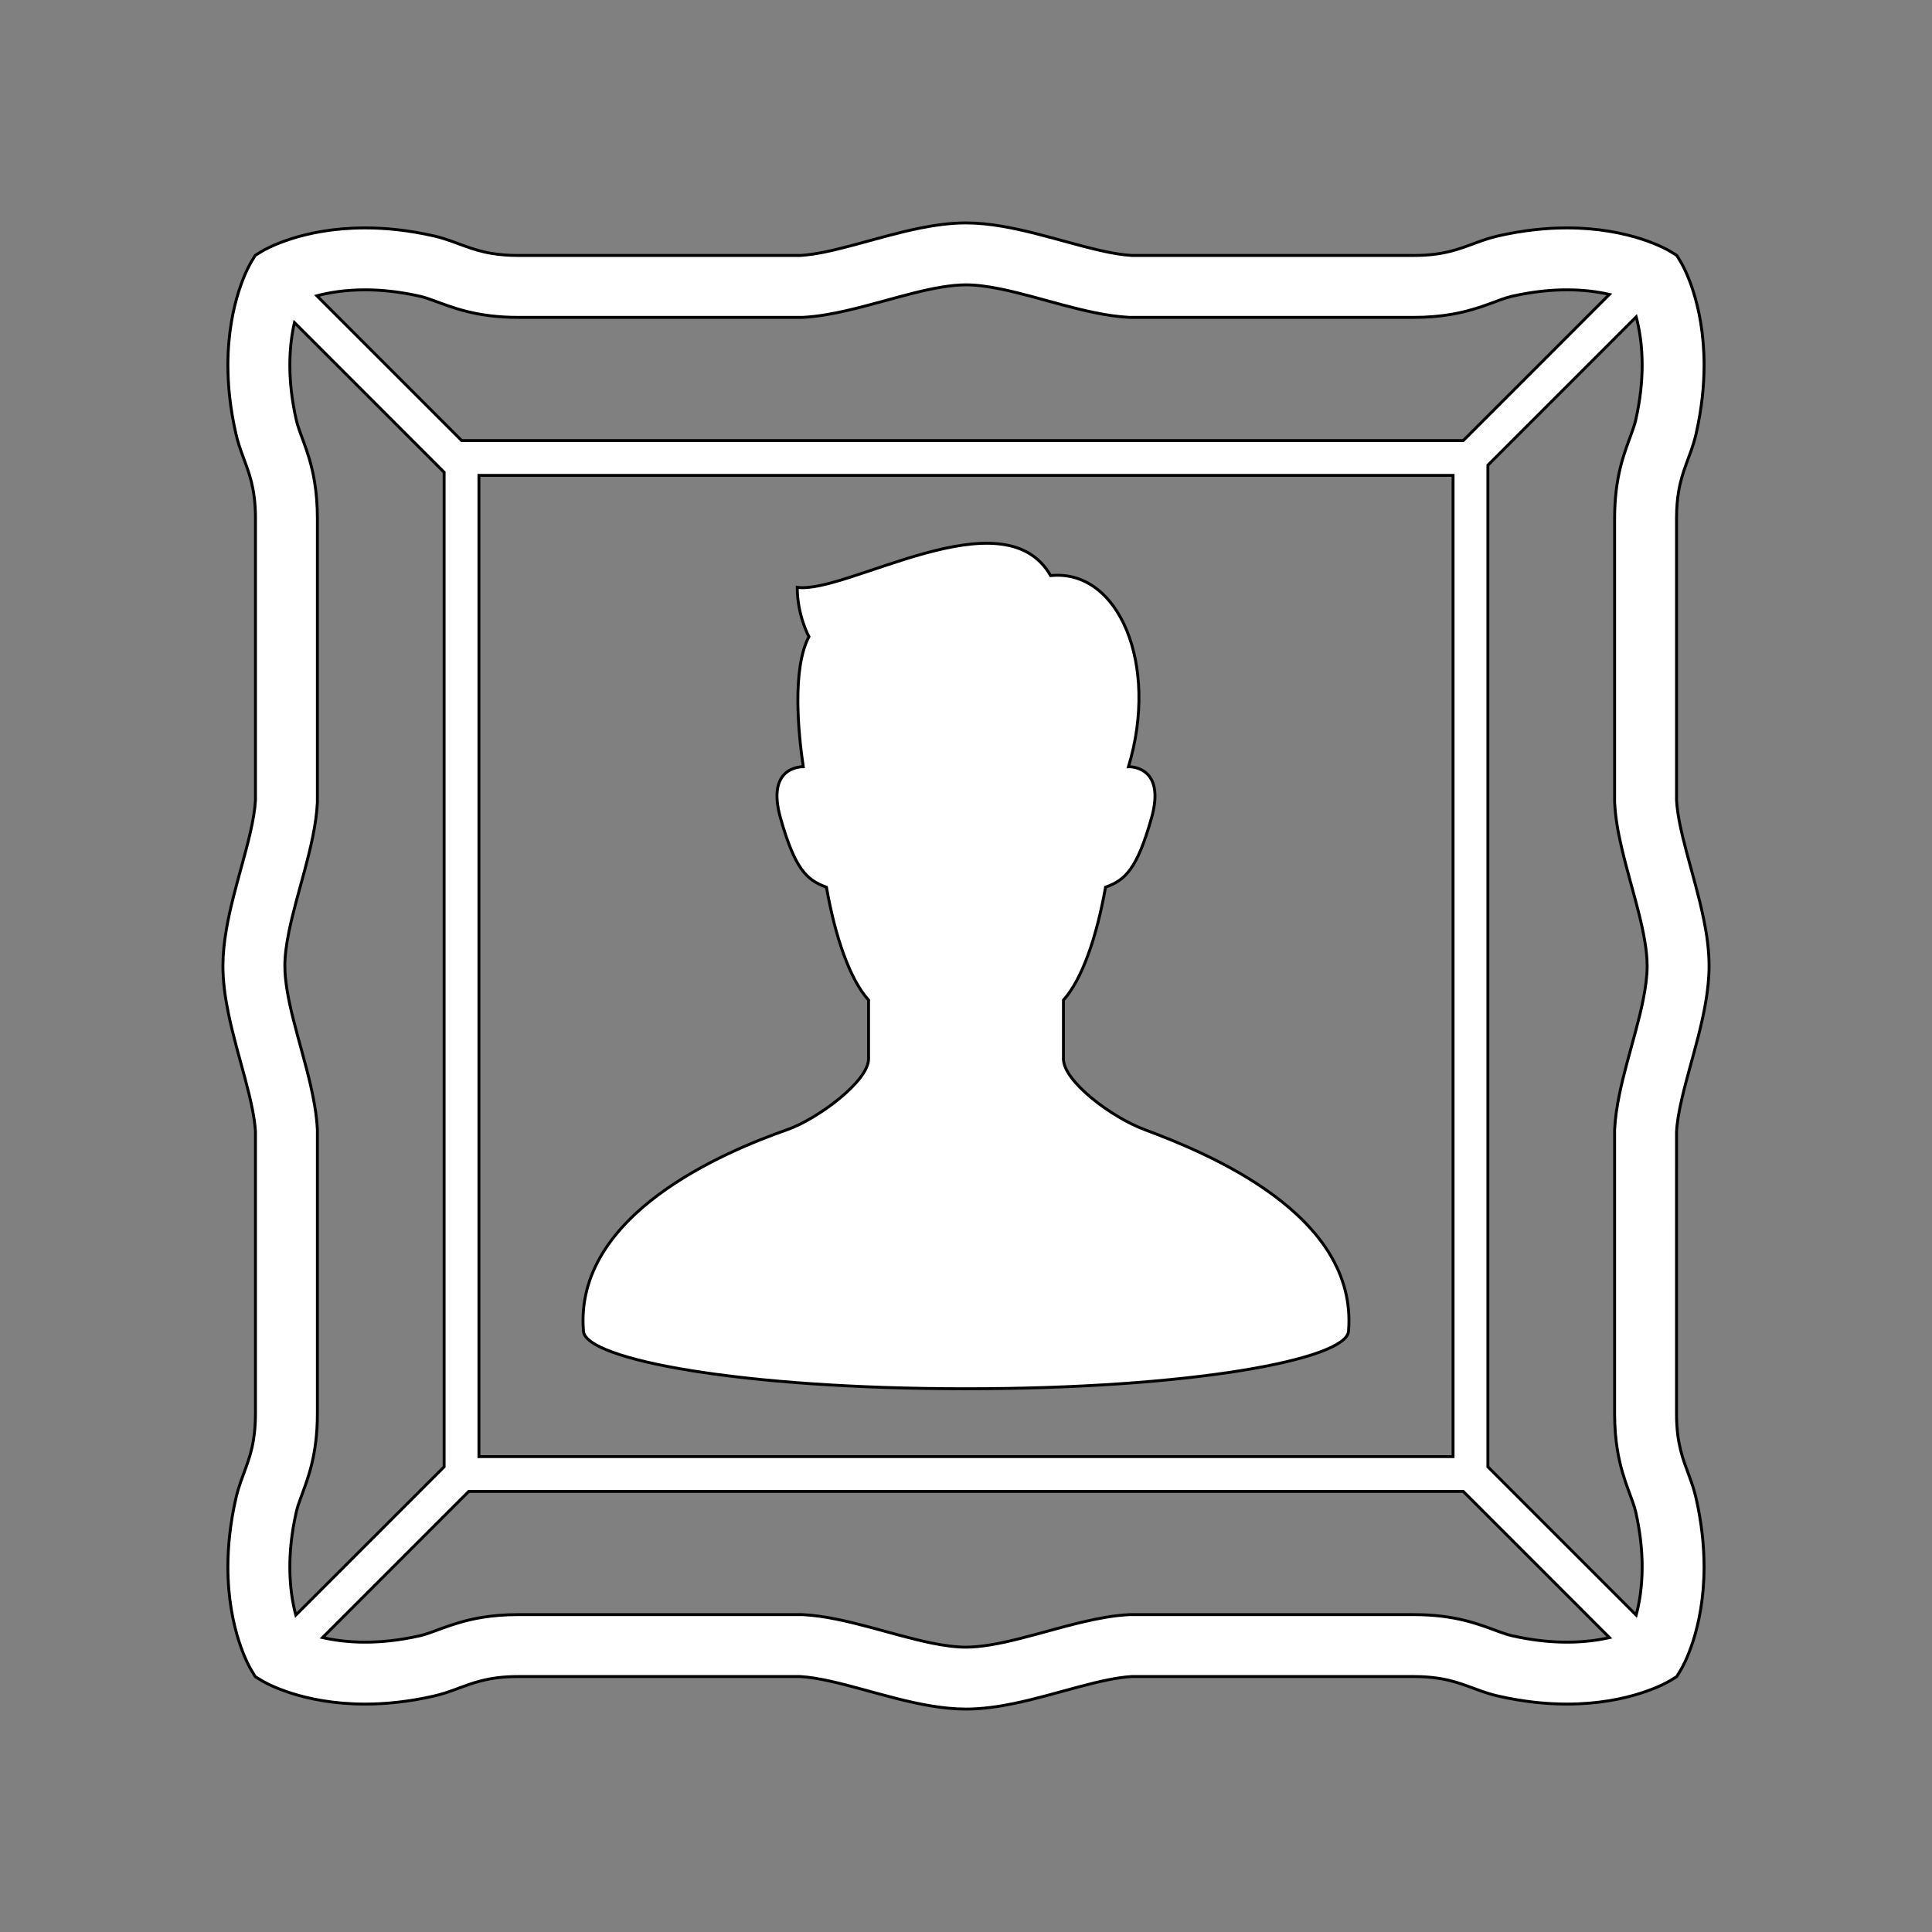 <!DOCTYPE svg PUBLIC "-//W3C//DTD SVG 1.1//EN" "http://www.w3.org/Graphics/SVG/1.1/DTD/svg11.dtd">
<!-- Uploaded to: SVG Repo, www.svgrepo.com, Transformed by: SVG Repo Mixer Tools -->
<svg height="70px" width="70px" version="1.1" id="_x32_" xmlns="http://www.w3.org/2000/svg" xmlns:xlink="http://www.w3.org/1999/xlink" viewBox="-76.8 -76.8 665.60 665.60" xml:space="preserve" fill="#000000" stroke="#000000">
<rect x="-76.8" y="-76.8" width="665.60" height="665.60" fill="#808080" stroke="none"/>
<g id="SVGRepo_bgCarrier" stroke-width="0"/>
<g id="SVGRepo_tracerCarrier" stroke-linecap="round" stroke-linejoin="round"/>
<g id="SVGRepo_iconCarrier"> <style type="text/css"> .st0{fill:#ffffff;} </style> <g> <path class="st0" d="M255.992,401.644c77.613,0,130.973-10.069,131.788-19.777c3.376-40.477-49.128-61.598-70.324-69.525 c-11.346-4.241-27.89-16.636-27.89-24.346c0-5.114,0-11.497,0-20.248c6.559-7.297,11.539-22.112,14.503-38.898 c6.92-2.469,10.867-6.425,15.805-23.708c5.249-18.408-7.902-17.786-7.902-17.786c10.64-35.196-3.359-68.275-26.815-65.847 c-16.174-28.284-70.332,6.457-87.296,4.039c0,9.699,4.031,16.98,4.031,16.98c-5.896,11.194-3.619,33.541-1.956,44.828 c-0.966-0.008-12.858,0.109-7.81,17.786c4.929,17.283,8.885,21.239,15.796,23.708c2.956,16.787,7.944,31.601,14.512,38.898 c0,8.751,0,15.133,0,20.248c0,7.709-17.577,20.7-27.907,24.346c-21.305,7.507-73.691,29.09-70.306,69.525 C125.036,391.575,178.378,401.644,255.992,401.644z"/> <path class="st0" d="M500.789,325.627c0-3.914,0-7.13,0-9.372c0-1.52,0-2.578,0-3.107c0.168-3.225,0.84-7.154,1.848-11.472 c1.511-6.592,3.77-14.05,5.718-21.75c0.974-3.871,1.873-7.801,2.536-11.79C511.556,264.146,512,260.106,512,256 c0-5.475-0.772-10.841-1.847-16.107c-1.612-7.886-3.905-15.595-5.795-22.708c-0.948-3.552-1.788-6.945-2.426-10.069 c-0.613-3.056-1.008-5.836-1.142-8.238c0-5.736,0-80.981,0-97.087c0-3.644,0.277-6.584,0.689-9.087 c0.622-3.762,1.536-6.566,2.628-9.581c0.546-1.512,1.143-3.057,1.748-4.779c0.596-1.722,1.2-3.611,1.68-5.719 c1.974-8.717,2.746-16.645,2.746-23.657c0-10.85-1.838-19.483-3.771-25.513c-1.939-6.03-3.938-9.464-4.307-10.069l-1.361-2.226 l-2.225-1.36c-0.597-0.37-4.039-2.368-10.078-4.308c-6.012-1.932-14.654-3.778-25.504-3.77c-7.012-0.008-14.94,0.772-23.657,2.746 c-2.813,0.638-5.223,1.495-7.382,2.276c-3.258,1.201-5.963,2.259-9.212,3.057c-3.241,0.806-7.096,1.411-12.572,1.411 c-8.372,0-32.743,0-55.006,0c-11.144,0-21.75,0-29.577,0c-3.914,0-7.13,0-9.372,0c-1.537,0-2.603,0-3.124,0 c-3.208-0.176-7.146-0.84-11.455-1.848c-6.592-1.511-14.05-3.77-21.75-5.719c-3.871-0.974-7.801-1.873-11.79-2.536 C264.146,0.444,260.098,0,256,0c-5.475,0.008-10.842,0.772-16.107,1.838c-7.886,1.612-15.594,3.914-22.708,5.803 c-3.552,0.949-6.945,1.788-10.069,2.428c-3.057,0.604-5.836,1.008-8.23,1.142c-5.744,0-80.989,0-97.096,0 c-3.637,0-6.585-0.277-9.087-0.689c-3.762-0.622-6.566-1.537-9.581-2.629c-1.503-0.545-3.066-1.142-4.779-1.746 c-1.722-0.596-3.611-1.2-5.718-1.68C63.908,2.494,55.98,1.713,48.968,1.722c-10.85-0.008-19.483,1.838-25.513,3.77 c-6.03,1.94-9.473,3.938-10.069,4.308l-2.234,1.36L9.8,13.377c-0.37,0.613-2.377,4.048-4.308,10.078 c-1.931,6.03-3.778,14.663-3.778,25.513c0,7.012,0.772,14.94,2.763,23.657c0.638,2.813,1.478,5.224,2.267,7.382 c1.201,3.258,2.259,5.962,3.066,9.204c0.798,3.25,1.403,7.105,1.403,12.58c0,16.106,0,91.344,0,97.087 c-0.176,3.216-0.849,7.138-1.848,11.447c-1.512,6.592-3.771,14.05-5.719,21.75c-0.983,3.863-1.873,7.801-2.536,11.79 C0.445,247.854,0,251.894,0,256c0.008,5.467,0.772,10.841,1.847,16.107c1.604,7.886,3.905,15.595,5.794,22.708 c0.949,3.552,1.788,6.945,2.419,10.069c0.621,3.04,1.016,5.819,1.151,8.213c0,0.512,0,1.587,0,3.158c0,15.679,0,79.292,0,93.955 c0,3.644-0.278,6.584-0.689,9.087c-0.622,3.762-1.537,6.566-2.629,9.581c-0.546,1.503-1.142,3.057-1.747,4.779 c-0.596,1.722-1.2,3.611-1.671,5.71c-1.991,8.726-2.763,16.661-2.763,23.666c0,10.85,1.847,19.483,3.778,25.504 c1.932,6.039,3.938,9.473,4.308,10.078l1.36,2.226l2.226,1.36c0.596,0.37,4.039,2.368,10.069,4.3 c6.022,1.94,14.663,3.778,25.513,3.778c7.012,0,14.94-0.772,23.657-2.754c2.813-0.638,5.232-1.486,7.389-2.275 c3.258-1.193,5.954-2.251,9.205-3.049c3.241-0.806,7.096-1.411,12.572-1.411c16.09,0,91.209,0,97.071,0 c3.225,0.176,7.146,0.84,11.463,1.848c6.592,1.511,14.05,3.77,21.75,5.719c3.863,0.974,7.801,1.873,11.791,2.536 c3.988,0.664,8.027,1.101,12.134,1.108c5.475-0.008,10.841-0.772,16.107-1.838c7.886-1.612,15.595-3.914,22.708-5.803 c3.552-0.949,6.945-1.788,10.069-2.419c3.048-0.622,5.836-1.016,8.23-1.151c0.52,0,1.587,0,3.14,0c15.679,0,79.301,0,93.955,0 c3.644,0,6.584,0.277,9.086,0.689c3.762,0.622,6.568,1.537,9.582,2.629c1.503,0.545,3.057,1.142,4.778,1.746 c1.722,0.596,3.611,1.2,5.719,1.671c8.717,1.982,16.645,2.754,23.657,2.754c10.85,0,19.492-1.838,25.504-3.778 c6.039-1.932,9.481-3.93,10.078-4.3l2.225-1.36l1.361-2.226c0.369-0.604,2.368-4.039,4.307-10.078 c1.932-6.021,3.771-14.654,3.771-25.504c0-7.004-0.772-14.94-2.746-23.666c-0.638-2.804-1.487-5.215-2.276-7.382 c-1.2-3.25-2.259-5.954-3.065-9.204c-0.798-3.25-1.402-7.096-1.402-12.572c0-8.381,0-32.743,0-55.006 C500.789,344.06,500.789,333.453,500.789,325.627z M48.968,23.052c5.459,0,11.774,0.597,18.937,2.217 c1.344,0.311,2.864,0.807,4.77,1.512c2.864,1.041,6.61,2.536,11.405,3.728c4.812,1.202,10.624,2.041,17.711,2.032 c16.753,0,97.457,0,97.457,0h0.268l0.278-0.008c5.181-0.278,10.27-1.218,15.334-2.386c7.583-1.755,15.116-4.039,22.179-5.819 c3.518-0.89,6.911-1.654,10.069-2.183c3.157-0.521,6.08-0.815,8.624-0.815c3.401-0.008,7.449,0.521,11.849,1.42 c6.617,1.336,13.983,3.502,21.474,5.509c3.754,0.999,7.541,1.949,11.354,2.721c3.813,0.765,7.65,1.352,11.53,1.554l0.277,0.008 h0.269c0.008,0,1.268,0,3.502,0c15.679,0,79.301,0,93.955,0c4.72,0,8.876-0.36,12.555-0.974c5.509-0.899,9.934-2.36,13.394-3.62 c1.738-0.63,3.225-1.201,4.526-1.654c1.294-0.453,2.394-0.79,3.41-1.025c7.163-1.62,13.479-2.217,18.938-2.217 c5.912,0,10.792,0.706,14.629,1.579l-50.345,50.354H82.257L32.373,25.101C36.455,24.017,42.014,23.052,48.968,23.052z M423.798,86.976v338.048H88.202V86.976H423.798z M23.052,463.032c0-5.459,0.597-11.774,2.226-18.929 c0.303-1.36,0.798-2.872,1.503-4.778c1.033-2.864,2.536-6.601,3.737-11.404c1.193-4.812,2.032-10.624,2.024-17.712 c0-8.381,0-32.743,0-55.006c0-11.144,0-21.75,0-29.577c0-3.914,0-7.13,0-9.372c0-2.233,0-3.493,0-3.502v-0.261l-0.008-0.286 c-0.278-5.181-1.21-10.27-2.385-15.334c-1.755-7.583-4.048-15.116-5.819-22.179c-0.891-3.519-1.655-6.911-2.176-10.069 c-0.529-3.158-0.823-6.08-0.823-8.624c-0.008-3.401,0.521-7.449,1.42-11.849c1.335-6.618,3.502-13.991,5.509-21.474 c0.991-3.754,1.956-7.542,2.712-11.354c0.773-3.813,1.36-7.651,1.562-11.53l0.008-0.278v-0.277c0,0,0-80.704,0-97.448 c0-4.728-0.361-8.876-0.966-12.555c-0.898-5.509-2.368-9.935-3.627-13.403c-0.639-1.729-1.21-3.216-1.654-4.518 c-0.454-1.293-0.79-2.393-1.016-3.409c-1.629-7.164-2.226-13.479-2.226-18.938c0-5.912,0.706-10.791,1.588-14.637l51.563,51.571 v342.633l-51.101,51.084C24.017,475.546,23.052,469.986,23.052,463.032z M463.032,488.948c-5.459,0-11.774-0.597-18.938-2.217 c-1.352-0.311-2.864-0.807-4.77-1.512c-2.864-1.041-6.6-2.536-11.404-3.737c-4.812-1.2-10.624-2.032-17.712-2.024 c-8.372,0-32.743,0-55.006,0c-11.144,0-21.75,0-29.577,0c-3.914,0-7.13,0-9.372,0c-2.233,0-3.493,0-3.502,0h-0.269l-0.277,0.008 c-5.181,0.278-10.279,1.21-15.334,2.386c-7.583,1.755-15.116,4.048-22.179,5.819c-3.527,0.89-6.912,1.654-10.069,2.176 c-3.158,0.529-6.08,0.823-8.624,0.823c-3.401,0.008-7.457-0.521-11.858-1.42c-6.61-1.343-13.974-3.502-21.465-5.509 c-3.754-0.999-7.542-1.956-11.354-2.721c-3.813-0.765-7.651-1.352-11.53-1.554l-0.278-0.008h-0.268c0,0-80.704,0-97.457,0 c-4.72,0-8.877,0.36-12.555,0.966c-5.509,0.898-9.935,2.376-13.403,3.627c-1.73,0.63-3.216,1.21-4.518,1.654 c-1.293,0.453-2.393,0.79-3.41,1.025c-7.163,1.62-13.478,2.217-18.937,2.217c-5.912,0-10.791-0.706-14.638-1.579l50.354-50.354 h342.633l50.361,50.362C473.84,488.251,468.927,488.948,463.032,488.948z M489.25,267.849c-1.336,6.618-3.502,13.982-5.509,21.474 c-0.999,3.754-1.957,7.542-2.721,11.354c-0.764,3.813-1.352,7.651-1.546,11.53l-0.017,0.278v0.268c0,0.008,0,1.268,0,3.502 c0,15.679,0,79.292,0,93.955c0,4.728,0.361,8.876,0.966,12.547c0.898,5.517,2.368,9.943,3.628,13.403 c0.638,1.738,1.201,3.225,1.655,4.527c0.453,1.293,0.789,2.393,1.024,3.409c1.621,7.164,2.218,13.479,2.218,18.938 c0,6.962-0.975,12.504-2.067,16.586l-51.084-51.084V83.466l51.093-51.093c1.091,4.081,2.058,9.641,2.058,16.594 c0,5.459-0.597,11.774-2.218,18.938c-0.31,1.352-0.814,2.864-1.511,4.769c-1.041,2.864-2.537,6.601-3.737,11.404 c-1.193,4.812-2.032,10.624-2.024,17.712c0,16.745,0,97.448,0,97.448v0.286l0.017,0.269c0.261,5.181,1.201,10.27,2.377,15.334 c1.755,7.583,4.039,15.116,5.819,22.17c0.89,3.528,1.654,6.92,2.175,10.078c0.53,3.158,0.823,6.08,0.823,8.624 C490.669,259.401,490.149,263.449,489.25,267.849z"/> </g> </g>
</svg>